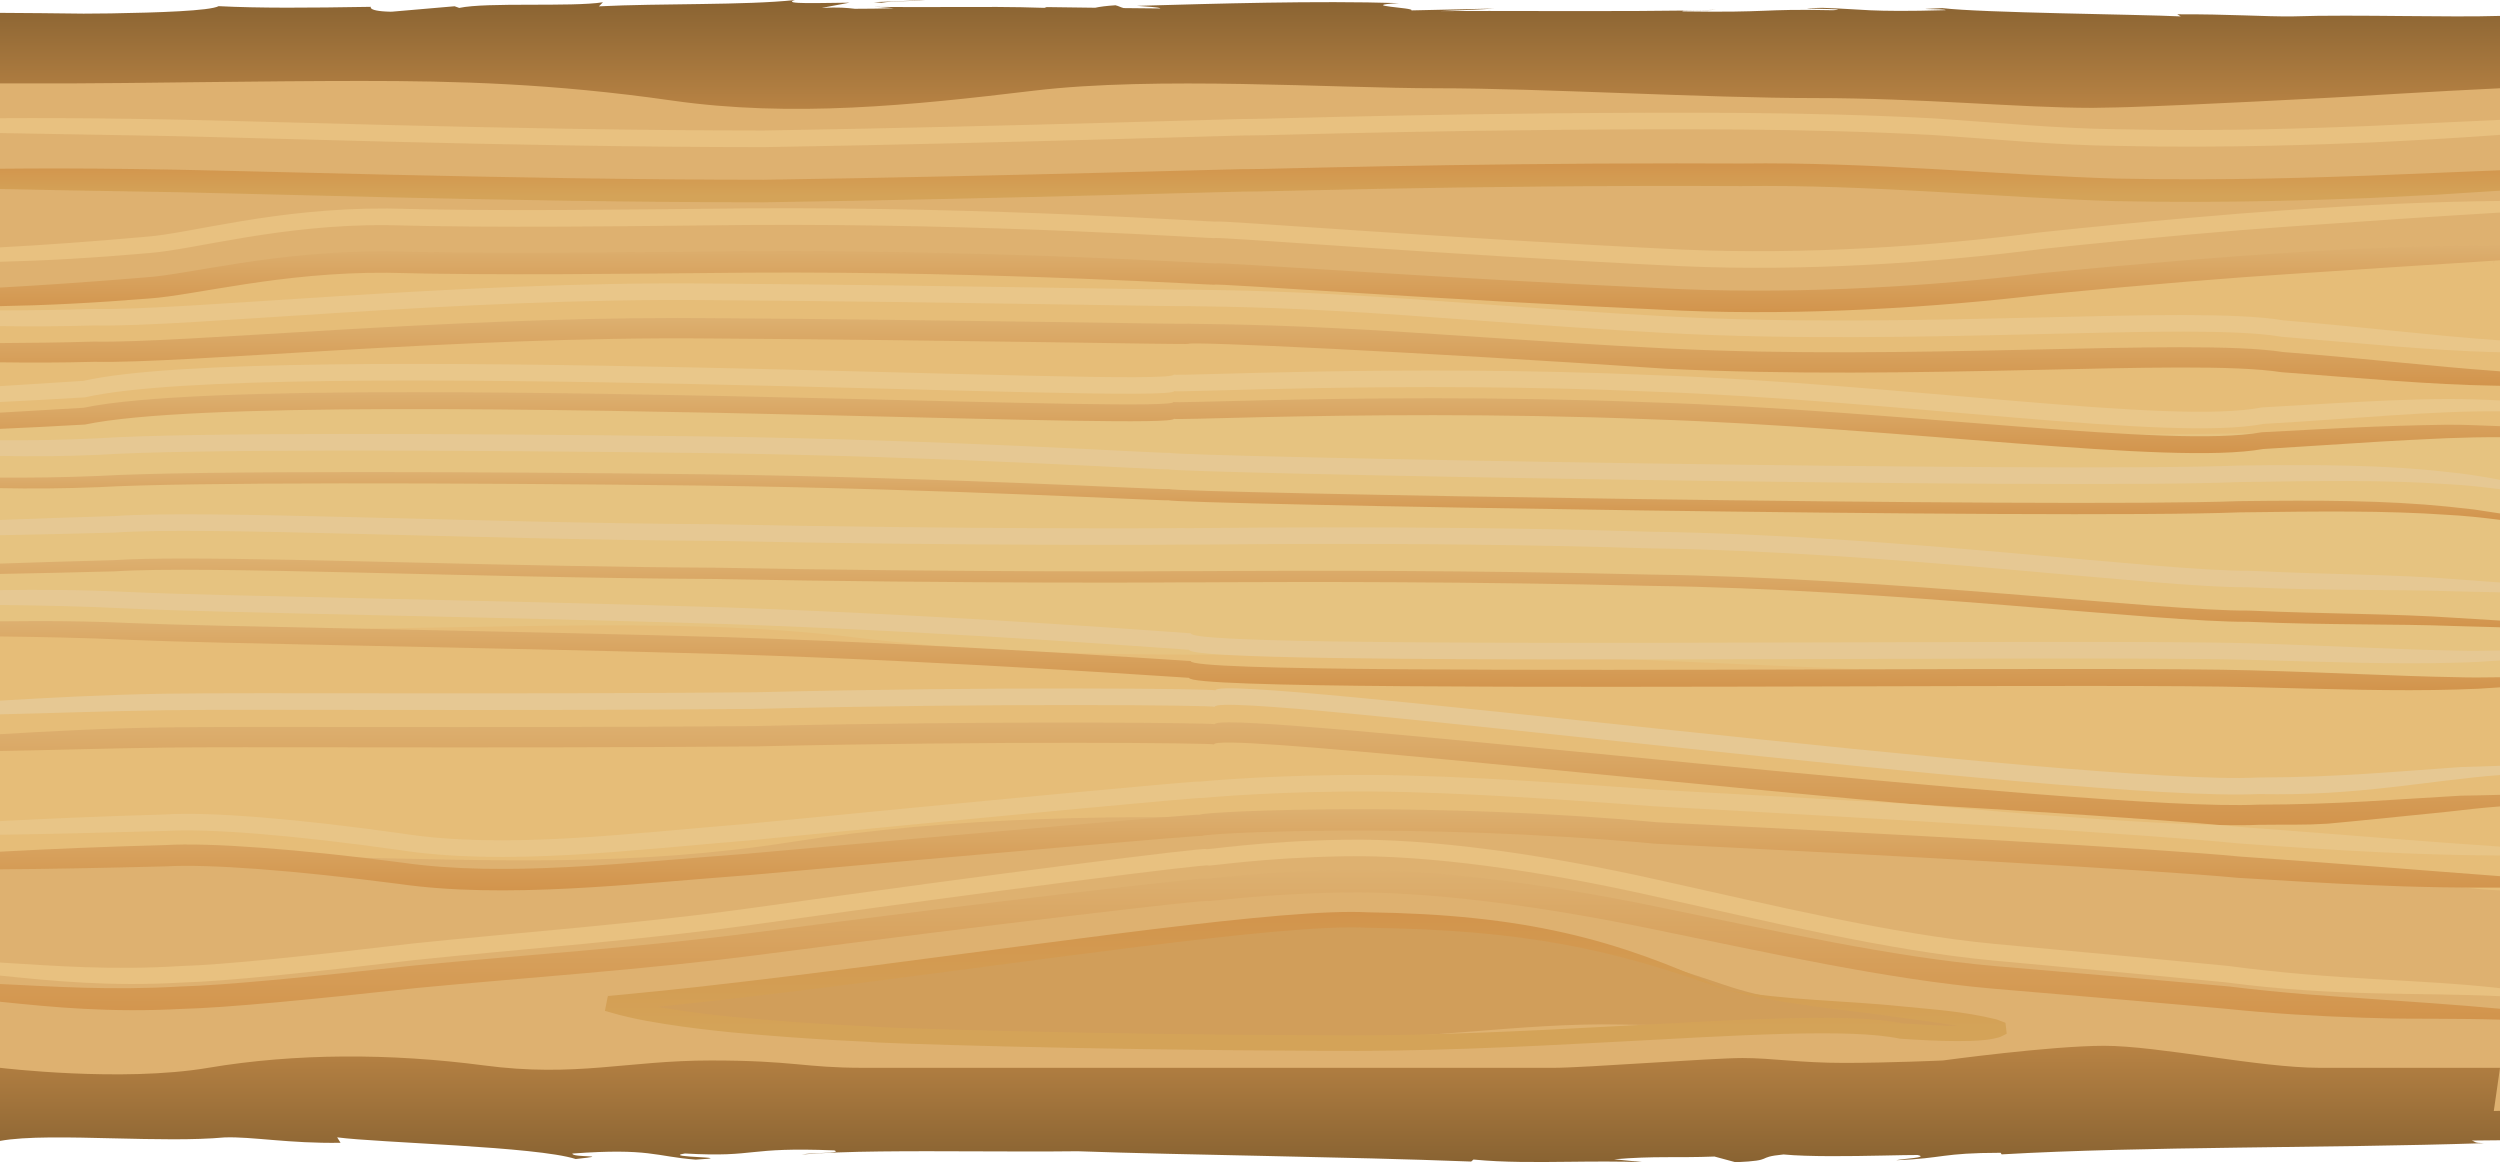 <?xml version="1.0" encoding="UTF-8"?>
<!DOCTYPE svg PUBLIC "-//W3C//DTD SVG 1.1//EN" "http://www.w3.org/Graphics/SVG/1.1/DTD/svg11.dtd">
<svg version="1.1" xmlns="http://www.w3.org/2000/svg" xmlns:xlink="http://www.w3.org/1999/xlink" x="0" y="0" width="95.844" height="44.558" viewBox="0, 0, 95.844, 44.558">
  <defs>
    <linearGradient id="Gradient_1" gradientUnits="userSpaceOnUse" x1="47.922" y1="0" x2="47.922" y2="4.174">
      <stop offset="0" stop-color="#896332"/>
      <stop offset="1" stop-color="#B88344"/>
    </linearGradient>
    <clipPath id="Clip_1">
      <path d="M30.477,0.001 C28.599,0.206 25.304,0.124 22.961,0.243 L22.961,0.243 L23.116,0.087 C21.904,0.276 18.658,0.077 17.606,0.304 L17.606,0.304 L17.428,0.24 L15.035,0.447 L14.974,0.449 C13.934,0.426 14.291,0.198 14.205,0.262 L14.205,0.262 C11.806,0.303 9.926,0.316 8.383,0.236 L8.383,0.236 C8.045,0.418 6.074,0.483 4.244,0.514 L4.244,0.514 C3.896,0.517 3.549,0.519 3.205,0.523 L3.205,0.523 C2.145,0.509 1.075,0.499 -0,0.493 L-0,0.493 L-0,1.289 L-0,1.598 L-0,3.197 L2.828,3.197 C4.662,3.197 10.164,3.103 13.834,3.103 L13.834,3.103 C17.502,3.103 21.17,3.197 25.758,3.854 L25.758,3.854 C30.344,4.511 34.928,4.043 39.629,3.477 L39.629,3.477 C44.33,2.915 51.094,3.384 55.108,3.384 L55.108,3.384 C59.119,3.384 65.426,3.76 69.553,3.76 L69.553,3.76 C73.68,3.76 77.463,4.136 80.215,4.136 L80.215,4.136 C82.967,4.136 95.845,3.384 95.845,3.384 L95.845,3.384 L95.845,0.61 C94.863,0.641 93.522,0.627 92.144,0.615 L92.144,0.615 C90.64,0.601 89.093,0.587 87.92,0.628 L87.92,0.628 C87.383,0.636 86.758,0.613 86.01,0.589 L86.01,0.589 C85.29,0.566 84.456,0.544 83.473,0.548 L83.473,0.548 L83.604,0.629 C81.986,0.548 75.967,0.496 74.46,0.31 L74.46,0.31 C72.94,0.372 74.618,0.327 74.585,0.39 L74.585,0.39 C71.619,0.474 71.412,0.347 69.858,0.3 L69.858,0.3 C68.032,0.34 71.255,0.33 70.272,0.392 L70.272,0.392 C68.845,0.361 68.282,0.387 67.614,0.413 L67.614,0.413 C66.974,0.438 66.236,0.463 64.545,0.437 L64.545,0.437 C64.202,0.392 65.436,0.406 65.794,0.375 L65.794,0.375 C64.174,0.431 61.623,0.426 59.031,0.423 L59.031,0.423 C57.736,0.421 56.43,0.418 55.225,0.424 L55.225,0.424 C56.081,0.39 56.84,0.362 57.286,0.327 L57.286,0.327 L54.104,0.399 C54.297,0.294 51.952,0.22 53.631,0.119 L53.631,0.119 C50.461,0.022 46.629,0.139 43.59,0.224 L43.59,0.224 C43.965,0.255 44.436,0.274 44.488,0.324 L44.488,0.324 C44.015,0.319 43.543,0.314 43.079,0.31 L43.079,0.31 C42.949,0.277 42.9,0.235 42.764,0.202 L42.764,0.202 C42.401,0.226 42.164,0.258 41.989,0.297 L41.989,0.297 C41.353,0.29 40.73,0.281 40.129,0.272 L40.129,0.272 L40.039,0.301 C38.861,0.258 37.624,0.264 36.33,0.269 L36.33,0.269 C35.521,0.272 34.69,0.275 33.835,0.266 L33.835,0.266 C33.773,0.265 33.705,0.264 33.633,0.263 L33.633,0.263 L33.646,0.264 C33.598,0.263 33.548,0.263 33.5,0.263 L33.5,0.263 L33.744,0.272 C33.942,0.288 34.141,0.3 34.269,0.317 L34.269,0.317 C33.709,0.331 33.234,0.336 32.773,0.337 L32.773,0.337 C32.467,0.301 32.156,0.269 31.502,0.303 L31.502,0.303 L32.572,0.102 C31.498,0.11 29.922,0.171 30.477,0.001 z"/>
    </clipPath>
    <clipPath id="Clip_2">
      <path d="M-0,-0 L95.844,-0 L95.844,44.558 L-0,44.558 z"/>
    </clipPath>
    <linearGradient id="Gradient_2" gradientUnits="userSpaceOnUse" x1="47.922" y1="40.093" x2="47.922" y2="44.558">
      <stop offset="0" stop-color="#B88344"/>
      <stop offset="1" stop-color="#896332"/>
    </linearGradient>
    <clipPath id="Clip_3">
      <path d="M74.483,40.656 C74.483,40.656 72.419,40.749 70.7,40.749 L70.7,40.749 C68.979,40.749 67.948,40.562 66.802,40.562 L66.802,40.562 C65.655,40.562 60.725,40.937 59.578,40.937 L59.578,40.937 L52.928,40.937 L33.094,40.937 C30.801,40.937 30.457,40.656 27.248,40.656 L27.248,40.656 C24.037,40.656 22.088,41.313 18.536,40.843 L18.536,40.843 C14.98,40.375 11.31,40.375 7.987,40.937 L7.987,40.937 C4.662,41.502 -0,40.937 -0,40.937 L-0,40.937 L-0,42.452 L-0,42.534 L-0,43.74 C0.977,43.559 2.66,43.6 4.399,43.642 L4.399,43.642 C5.898,43.678 7.439,43.713 8.609,43.606 L8.609,43.606 C9.142,43.587 9.761,43.648 10.502,43.708 L10.502,43.708 C11.226,43.768 12.066,43.827 13.056,43.812 L13.056,43.812 L12.926,43.603 C14.543,43.816 20.562,43.95 22.071,44.434 L22.071,44.434 C23.59,44.272 21.911,44.39 21.944,44.224 L21.944,44.224 C24.91,44.007 25.117,44.336 26.671,44.458 L26.671,44.458 C28.498,44.355 25.276,44.379 26.258,44.222 L26.258,44.222 C27.68,44.303 28.243,44.235 28.908,44.167 L28.908,44.167 C29.551,44.101 30.288,44.035 31.986,44.103 L31.986,44.103 C32.328,44.221 31.094,44.185 30.736,44.262 L30.736,44.262 C32.351,44.121 34.893,44.13 37.479,44.14 L37.479,44.14 C38.785,44.146 40.102,44.15 41.316,44.136 L41.316,44.136 C45.455,44.284 51.565,44.343 56.401,44.531 L56.401,44.531 L56.49,44.454 C57.661,44.569 58.891,44.554 60.177,44.54 L60.177,44.54 C61.098,44.53 62.049,44.52 63.03,44.556 L63.03,44.556 L61.881,44.445 C63.417,44.312 64.278,44.396 65.729,44.339 L65.729,44.339 L66.54,44.558 C68.112,44.486 67.234,44.373 68.376,44.259 L68.376,44.259 C69.322,44.351 70.957,44.327 72.158,44.302 L72.158,44.302 C72.778,44.29 73.282,44.277 73.514,44.28 L73.514,44.28 C73.984,44.382 72.926,44.419 72.696,44.481 L72.696,44.481 C74.54,44.408 74.408,44.199 76.7,44.195 L76.7,44.195 L76.737,44.256 C82.208,43.942 89.143,44.025 95.227,43.827 L95.227,43.827 C94.815,43.816 94.919,43.77 94.76,43.726 L94.76,43.726 C95.117,43.722 95.481,43.718 95.845,43.715 L95.845,43.715 L95.845,42.587 C95.768,42.59 95.686,42.591 95.606,42.593 L95.606,42.593 L95.845,40.937 L88.928,40.937 C86.635,40.937 82.737,40.093 80.674,40.093 L80.674,40.093 C78.61,40.093 74.483,40.656 74.483,40.656 z"/>
    </clipPath>
    <linearGradient id="Gradient_3" gradientUnits="userSpaceOnUse" x1="50.064" y1="34.96" x2="50.064" y2="40.289">
      <stop offset="0" stop-color="#D2944C"/>
      <stop offset="0.831" stop-color="#D4A358"/>
      <stop offset="1" stop-color="#D4A358"/>
    </linearGradient>
    <clipPath id="Clip_4">
      <path d="M-0,-0 L95.844,-0 L95.844,44.558 L-0,44.558 z"/>
    </clipPath>
    <linearGradient id="Gradient_4" gradientUnits="userSpaceOnUse" x1="47.922" y1="6.262" x2="47.922" y2="7.757">
      <stop offset="0" stop-color="#D2944C"/>
      <stop offset="0.831" stop-color="#D4A358"/>
      <stop offset="1" stop-color="#D4A358"/>
    </linearGradient>
    <clipPath id="Clip_5">
      <path d="M53.149,6.373 C49.997,6.432 47.996,6.492 47.996,6.482 L47.996,6.482 C47.998,6.456 39.063,6.744 29.268,6.892 L29.268,6.892 C19.474,6.889 8.763,6.512 5.197,6.481 L5.197,6.481 C3.252,6.454 1.561,6.453 -0,6.469 L-0,6.469 L-0,7.246 C1.559,7.281 3.245,7.31 5.172,7.341 L5.172,7.341 C8.734,7.38 19.43,7.756 29.275,7.757 L29.275,7.757 C39.115,7.607 48.021,7.317 48.026,7.342 L48.026,7.342 C48.024,7.351 49.999,7.294 53.111,7.236 L53.111,7.236 C56.614,7.171 61.559,7.106 66.749,7.136 L66.749,7.136 C71.666,7.068 76.698,7.583 81.11,7.712 L81.11,7.712 C85.485,7.8 89.061,7.656 90.846,7.593 L90.846,7.593 C92.707,7.512 94.338,7.419 95.845,7.31 L95.845,7.31 L95.845,6.528 C94.323,6.588 92.677,6.654 90.797,6.734 L90.797,6.734 C89.023,6.792 85.463,6.934 81.137,6.846 L81.137,6.846 C76.854,6.721 71.676,6.201 66.76,6.269 L66.76,6.269 C65.92,6.265 65.086,6.263 64.265,6.263 L64.265,6.263 C60.019,6.263 56.085,6.318 53.149,6.373 z"/>
    </clipPath>
    <linearGradient id="Gradient_5" gradientUnits="userSpaceOnUse" x1="47.922" y1="33.349" x2="47.922" y2="39.09">
      <stop offset="0" stop-color="#DDB070"/>
      <stop offset="1" stop-color="#D2944C"/>
    </linearGradient>
    <clipPath id="Clip_6">
      <path d="M51.506,33.354 C48.233,33.406 46.215,33.727 46.202,33.686 L46.202,33.686 C46.192,33.617 37.973,34.573 29.016,35.74 L29.016,35.74 C24.525,36.326 19.838,36.631 15.799,37.023 L15.799,37.023 C11.799,37.462 8.545,37.778 6.912,37.82 L6.912,37.82 C4.262,37.976 2.065,37.822 -0,37.724 L-0,37.724 L-0,38.404 C2.021,38.615 4.211,38.827 6.969,38.679 L6.969,38.679 C8.639,38.64 11.949,38.318 15.932,37.882 L15.932,37.882 C19.889,37.499 24.678,37.184 29.17,36.598 L29.17,36.598 C38.165,35.425 46.309,34.472 46.32,34.541 L46.32,34.541 C46.315,34.582 48.383,34.263 51.514,34.216 L51.514,34.216 C54.669,34.161 58.924,34.701 63.313,35.611 L63.313,35.611 C67.702,36.506 72.33,37.548 76.395,37.902 L76.395,37.902 C80.419,38.239 83.68,38.524 85.331,38.673 L85.331,38.673 C89.626,39.193 92.665,38.992 95.845,39.091 L95.845,39.091 L95.845,38.673 C92.698,38.294 89.682,38.341 85.441,37.817 L85.441,37.817 C83.813,37.668 80.504,37.375 76.516,37.04 L76.516,37.04 C72.555,36.697 67.987,35.671 63.565,34.77 L63.565,34.77 C59.359,33.899 55.19,33.35 51.982,33.35 L51.982,33.35 C51.821,33.35 51.662,33.351 51.506,33.354 z"/>
    </clipPath>
    <linearGradient id="Gradient_6" gradientUnits="userSpaceOnUse" x1="47.922" y1="31.022" x2="47.922" y2="34.134">
      <stop offset="0" stop-color="#DDB070"/>
      <stop offset="1" stop-color="#D2944C"/>
    </linearGradient>
    <clipPath id="Clip_7">
      <path d="M46,31.234 C45.995,31.192 37.709,31.91 28.633,32.73 L28.633,32.73 C24.07,33.067 19.354,33.641 15.396,33.068 L15.396,33.068 C11.434,32.55 8.014,32.295 6.336,32.398 L6.336,32.398 C3.887,32.462 1.867,32.551 -0,32.652 L-0,32.652 L-0,33.328 C1.883,33.316 3.912,33.275 6.363,33.214 L6.363,33.214 C8.012,33.121 11.227,33.36 15.266,33.884 L15.266,33.884 C19.359,34.472 24.224,33.884 28.736,33.548 L28.736,33.548 C37.836,32.725 46.082,32.007 46.088,32.048 L46.088,32.048 C46.098,31.943 54.307,31.511 63.428,32.343 L63.428,32.343 C72.604,32.799 82.473,33.344 85.801,33.654 L85.801,33.654 C89.895,33.927 92.821,34.048 95.845,34.028 L95.845,34.028 L95.845,33.59 C92.85,33.368 89.963,33.121 85.887,32.839 L85.887,32.839 C82.614,32.525 72.584,31.972 63.508,31.522 L63.508,31.522 C59.3,31.137 55.227,31.023 52.071,31.023 L52.071,31.023 C48.408,31.023 45.979,31.176 46,31.234 z"/>
    </clipPath>
    <linearGradient id="Gradient_7" gradientUnits="userSpaceOnUse" x1="47.922" y1="9.402" x2="47.922" y2="11.967">
      <stop offset="0" stop-color="#DDB070"/>
      <stop offset="1" stop-color="#D2944C"/>
    </linearGradient>
    <clipPath id="Clip_8">
      <path d="M87.464,9.706 C85.757,9.81 82.342,10.074 78.196,10.479 L78.196,10.479 C74.048,10.971 69.223,11.271 64.528,11.088 L64.528,11.088 C55.176,10.673 46.617,10.03 46.619,10.1 L46.619,10.1 C46.619,10.111 44.611,9.986 41.467,9.863 L41.467,9.863 C38.125,9.732 33.499,9.6 28.637,9.629 L28.637,9.629 C23.924,9.672 19.021,9.74 14.865,9.634 L14.865,9.634 C10.545,9.611 7.248,10.525 5.58,10.634 L5.58,10.634 C3.479,10.808 1.674,10.931 -0,11.025 L-0,11.025 L-0,11.737 C1.701,11.708 3.551,11.619 5.727,11.443 L5.727,11.443 C7.455,11.325 10.783,10.425 14.838,10.457 L14.838,10.457 C19.015,10.564 23.949,10.496 28.644,10.453 L28.644,10.453 C33.495,10.422 38.118,10.552 41.452,10.683 L41.452,10.683 C44.568,10.804 46.559,10.926 46.559,10.916 L46.559,10.916 C46.572,10.848 55.055,11.489 64.49,11.91 L64.49,11.91 C69.202,12.101 74.215,11.786 78.317,11.298 L78.317,11.298 C82.45,10.892 85.846,10.628 87.546,10.521 L87.546,10.521 C90.851,10.303 93.401,10.133 95.845,9.979 L95.845,9.979 L95.845,9.402 C93.376,9.404 90.796,9.493 87.464,9.706 z"/>
    </clipPath>
    <linearGradient id="Gradient_8" gradientUnits="userSpaceOnUse" x1="47.922" y1="12.19" x2="47.922" y2="14.791">
      <stop offset="0" stop-color="#DDB070"/>
      <stop offset="1" stop-color="#D2944C"/>
    </linearGradient>
    <clipPath id="Clip_9">
      <path d="M12.942,12.645 C8.743,12.888 5.314,13.13 3.597,13.096 L3.597,13.096 C2.305,13.134 1.117,13.146 -0,13.153 L-0,13.153 L-0,13.89 C1.115,13.906 2.31,13.906 3.623,13.871 L3.623,13.871 C5.375,13.908 8.824,13.665 13.027,13.423 L13.027,13.423 C17.301,13.177 22.352,12.93 27.192,12.976 L27.192,12.976 C36.795,13.039 45.561,13.218 45.559,13.183 L45.559,13.183 C45.566,13.079 54.238,13.482 63.868,14.136 L63.868,14.136 C68.608,14.371 73.542,14.279 77.744,14.188 L77.744,14.188 C82.121,14.091 85.705,13.995 87.454,14.268 L87.454,14.268 C90.649,14.51 93.176,14.745 95.588,14.785 L95.588,14.785 C95.674,14.789 95.76,14.79 95.845,14.79 L95.845,14.79 L95.845,14.236 L95.628,14.218 C93.254,14.048 90.764,13.747 87.538,13.497 L87.538,13.497 C85.724,13.216 82.069,13.313 77.65,13.408 L77.65,13.408 C73.455,13.5 68.572,13.591 63.923,13.359 L63.923,13.359 C59.137,13.122 54.561,12.738 51.164,12.579 L51.164,12.579 C47.769,12.406 45.563,12.425 45.564,12.408 L45.564,12.408 C45.563,12.443 36.834,12.262 27.192,12.196 L27.192,12.196 C26.793,12.192 26.394,12.19 25.994,12.19 L25.994,12.19 C21.485,12.19 16.876,12.418 12.942,12.645 z"/>
    </clipPath>
    <linearGradient id="Gradient_9" gradientUnits="userSpaceOnUse" x1="47.922" y1="27.692" x2="47.922" y2="31.637">
      <stop offset="0" stop-color="#DDB070"/>
      <stop offset="1" stop-color="#D2944C"/>
    </linearGradient>
    <clipPath id="Clip_10">
      <path d="M46.572,27.765 C46.574,27.711 38.156,27.624 28.949,27.835 L28.949,27.835 C23.876,27.878 18.542,27.875 14.214,27.871 L14.214,27.871 C10.691,27.867 7.836,27.865 6.332,27.886 L6.332,27.886 C3.881,27.924 1.863,28.037 -0,28.147 L-0,28.147 L-0,28.79 C1.885,28.762 3.914,28.693 6.344,28.66 L6.344,28.66 C7.785,28.642 10.474,28.647 13.807,28.65 L13.807,28.65 C18.201,28.655 23.714,28.66 28.967,28.615 L28.967,28.615 C38.191,28.402 46.541,28.486 46.541,28.54 L46.541,28.54 C46.57,28.099 61.509,29.776 73.401,30.836 L73.401,30.836 C78.395,31.131 82.784,31.422 85.141,31.633 L85.141,31.633 C85.702,31.642 86.19,31.64 86.585,31.622 L86.585,31.622 C90.368,31.709 93.136,31.123 95.845,30.916 L95.845,30.916 L95.845,30.472 C95.334,30.484 94.829,30.499 94.329,30.505 L94.329,30.505 C92.004,30.632 89.659,30.845 86.566,30.848 L86.566,30.848 C83.393,30.995 74.047,30.137 65.187,29.28 L65.187,29.28 C56.998,28.486 49.225,27.693 47.125,27.693 L47.125,27.693 C46.771,27.693 46.578,27.716 46.572,27.765 z"/>
    </clipPath>
    <linearGradient id="Gradient_10" gradientUnits="userSpaceOnUse" x1="47.922" y1="23.808" x2="47.922" y2="26.459">
      <stop offset="0" stop-color="#DDB070"/>
      <stop offset="1" stop-color="#D2944C"/>
    </linearGradient>
    <clipPath id="Clip_11">
      <path d="M-0,23.819 L-0,24.4 C1.504,24.42 3.129,24.444 4.982,24.531 L4.982,24.531 C8.357,24.68 18.544,24.812 27.842,25.078 L27.842,25.078 C37.147,25.378 45.586,25.998 45.586,25.986 L45.586,25.986 C45.597,26.375 59.123,26.345 70.791,26.314 L70.791,26.314 C77.6,26.296 83.776,26.278 86.264,26.343 L86.264,26.343 C89.374,26.421 91.832,26.503 94.166,26.435 L94.166,26.435 C94.729,26.428 95.288,26.39 95.845,26.351 L95.845,26.351 L95.845,25.964 C95.274,25.971 94.712,25.98 94.159,25.961 L94.159,25.961 C91.85,25.922 89.419,25.781 86.284,25.698 L86.284,25.698 C83.742,25.627 77.39,25.645 70.443,25.664 L70.443,25.664 C58.855,25.694 45.614,25.725 45.651,25.343 L45.651,25.343 C45.651,25.355 37.199,24.732 27.875,24.428 L27.875,24.428 C18.541,24.161 8.393,24.03 5.008,23.886 L5.008,23.886 C3.727,23.828 2.561,23.809 1.471,23.809 L1.471,23.809 C0.966,23.809 0.476,23.813 -0,23.819 z"/>
    </clipPath>
    <linearGradient id="Gradient_11" gradientUnits="userSpaceOnUse" x1="47.922" y1="15.034" x2="47.922" y2="17.373">
      <stop offset="0" stop-color="#DDB070"/>
      <stop offset="1" stop-color="#D2944C"/>
    </linearGradient>
    <clipPath id="Clip_12">
      <path d="M3.201,15.633 C2.053,15.699 0.995,15.763 -0,15.82 L-0,15.82 L-0,16.441 C1.013,16.398 2.09,16.343 3.258,16.276 L3.258,16.276 C7.308,15.424 20.982,15.671 31.589,15.916 L31.589,15.916 C39.047,16.09 44.989,16.263 45.006,16.054 L45.006,16.054 C45.006,16.086 46.318,16.038 48.48,15.99 L48.48,15.99 C51.894,15.915 57.426,15.84 63.266,16.074 L63.266,16.074 C72.791,16.377 83.213,17.848 86.756,17.216 L86.756,17.216 C90.409,17.029 93.174,16.745 95.845,16.762 L95.845,16.762 L95.845,16.338 C93.143,16.183 90.315,16.388 86.703,16.572 L86.703,16.572 C83.253,17.195 72.931,15.733 63.309,15.425 L63.309,15.425 C57.436,15.192 51.899,15.268 48.482,15.344 L48.482,15.344 C46.306,15.393 44.988,15.44 44.99,15.409 L44.99,15.409 C45.01,15.618 39.092,15.443 31.641,15.269 L31.641,15.269 C26.616,15.152 20.891,15.035 15.824,15.034 L15.824,15.034 C10.178,15.034 5.348,15.18 3.201,15.633 z"/>
    </clipPath>
    <linearGradient id="Gradient_12" gradientUnits="userSpaceOnUse" x1="47.922" y1="21.412" x2="47.922" y2="24.048">
      <stop offset="0" stop-color="#DDB070"/>
      <stop offset="1" stop-color="#D2944C"/>
    </linearGradient>
    <clipPath id="Clip_13">
      <path d="M4.385,21.474 C2.768,21.515 1.33,21.562 -0,21.607 L-0,21.607 L-0,22.003 C1.338,21.98 2.779,21.945 4.4,21.905 L4.4,21.905 C7.793,21.679 18.015,22.15 27.406,22.197 L27.406,22.197 C36.783,22.377 45.33,22.333 45.326,22.325 L45.326,22.325 C45.326,22.33 45.958,22.325 47.066,22.32 L47.066,22.32 C50.029,22.306 56.404,22.293 63.229,22.46 L63.229,22.46 C72.602,22.579 82.744,23.862 86.18,23.838 L86.18,23.838 C89.332,23.972 91.799,23.911 94.124,24.001 L94.124,24.001 C94.7,24.017 95.272,24.036 95.845,24.048 L95.845,24.048 L95.845,23.791 C95.279,23.757 94.715,23.72 94.145,23.687 L94.145,23.687 C91.805,23.523 89.335,23.544 86.207,23.408 L86.207,23.408 C82.807,23.431 72.657,22.147 63.245,22.027 L63.245,22.027 C56.434,21.861 50.068,21.875 47.089,21.89 L47.089,21.89 C45.964,21.895 45.321,21.9 45.322,21.895 L45.322,21.895 C45.319,21.901 36.803,21.945 27.414,21.764 L27.414,21.764 C19.855,21.725 11.735,21.412 7.081,21.412 L7.081,21.412 C5.964,21.412 5.047,21.43 4.385,21.474 z"/>
    </clipPath>
    <linearGradient id="Gradient_13" gradientUnits="userSpaceOnUse" x1="47.922" y1="18.096" x2="47.922" y2="19.929">
      <stop offset="0" stop-color="#DDB070"/>
      <stop offset="1" stop-color="#D2944C"/>
    </linearGradient>
    <clipPath id="Clip_14">
      <path d="M3.791,18.246 C2.414,18.304 1.166,18.316 -0,18.309 L-0,18.309 L-0,18.714 C1.166,18.737 2.422,18.732 3.811,18.675 L3.811,18.675 C7.219,18.48 17.467,18.506 26.87,18.615 L26.87,18.615 C36.266,18.736 44.797,19.224 44.803,19.178 L44.803,19.178 C44.798,19.321 79.01,19.913 85.842,19.643 L85.842,19.643 C88.995,19.601 91.454,19.574 93.775,19.734 L93.775,19.734 C94.471,19.768 95.157,19.844 95.845,19.93 L95.845,19.93 L95.845,19.684 C95.176,19.574 94.506,19.476 93.815,19.419 L93.815,19.419 C91.475,19.185 88.985,19.173 85.835,19.212 L85.835,19.212 C79.007,19.476 44.818,18.89 44.826,18.749 L44.826,18.749 C44.83,18.795 36.291,18.304 26.878,18.181 L26.878,18.181 C22.496,18.129 17.925,18.097 13.947,18.097 L13.947,18.097 C9.389,18.097 5.612,18.139 3.791,18.246 z"/>
    </clipPath>
    <clipPath id="Clip_15">
      <path d="M-0,-0 L95.844,-0 L95.844,44.558 L-0,44.558 z"/>
    </clipPath>
  </defs>
  <g id="Layer_1">
    <path d="M-0,42.596 L95.845,42.596 L95.845,1.289 L-0,1.289 z" fill="#DEB170"/>
    <path d="M33.789,0.107 C34.271,0.026 34.967,0.06 35.469,0.005 L33.502,0.083 z" fill="#896332"/>
    <g clip-path="url(#Clip_1)">
      <path d="M30.477,0.001 C29.922,0.171 31.498,0.11 32.572,0.102 L31.502,0.303 C32.156,0.269 32.467,0.301 32.773,0.337 C33.234,0.336 33.709,0.331 34.269,0.317 C34.141,0.3 33.942,0.288 33.744,0.272 L33.5,0.263 C33.548,0.263 33.598,0.263 33.646,0.264 L33.633,0.263 C33.705,0.264 33.773,0.265 33.835,0.266 C34.69,0.275 35.521,0.272 36.33,0.269 C37.624,0.264 38.861,0.258 40.039,0.301 L40.129,0.272 C40.73,0.281 41.353,0.29 41.989,0.297 C42.164,0.258 42.401,0.226 42.764,0.202 C42.9,0.235 42.949,0.277 43.079,0.31 C43.543,0.314 44.015,0.319 44.488,0.324 C44.436,0.274 43.965,0.255 43.59,0.224 C46.629,0.139 50.461,0.022 53.631,0.119 C51.952,0.22 54.297,0.294 54.104,0.399 L57.286,0.327 C56.84,0.362 56.081,0.39 55.225,0.424 C56.43,0.418 57.736,0.421 59.031,0.423 C61.623,0.426 64.174,0.431 65.794,0.375 C65.436,0.406 64.202,0.392 64.545,0.437 C66.236,0.463 66.974,0.438 67.614,0.413 C68.282,0.387 68.845,0.361 70.272,0.392 C71.255,0.33 68.032,0.34 69.858,0.3 C71.412,0.347 71.619,0.474 74.585,0.39 C74.618,0.327 72.94,0.372 74.46,0.31 C75.967,0.496 81.986,0.548 83.604,0.629 L83.473,0.548 C84.456,0.544 85.29,0.566 86.01,0.589 C86.758,0.613 87.383,0.636 87.92,0.628 C89.093,0.587 90.64,0.601 92.144,0.615 C94.71,0.632 93.477,0.635 95.844,0.61 L95.844,3.384 C90.636,3.627 85.43,4.066 80.215,4.135 C77.463,4.136 73.68,3.76 69.553,3.76 C65.426,3.76 59.119,3.384 55.108,3.384 C51.094,3.384 44.33,2.915 39.629,3.477 C34.928,4.043 30.344,4.511 25.758,3.854 C21.17,3.197 17.502,3.103 13.834,3.103 C10.164,3.103 4.662,3.197 2.828,3.197 L-0,3.197 L-0,0.493 C1.075,0.499 2.145,0.509 3.205,0.523 C3.549,0.519 3.896,0.517 4.244,0.514 C6.074,0.483 8.045,0.418 8.383,0.236 C9.926,0.316 11.806,0.303 14.205,0.262 C14.291,0.198 13.934,0.426 14.974,0.449 L15.035,0.447 L17.428,0.24 L17.606,0.304 C18.658,0.077 21.904,0.276 23.116,0.087 L22.961,0.243 C25.304,0.124 28.599,0.206 30.477,0.001 z" fill="url(#Gradient_1)"/>
    </g>
    <g clip-path="url(#Clip_2)">
      <path d="M76.049,39.529 C74.754,38.665 72.244,38.846 70.617,38.653 C69.061,38.467 67.596,38.264 66.111,37.76 C62.682,36.597 59.438,35.645 55.662,35.335 C50.752,34.932 45.871,35.944 41.043,36.446 C36.632,36.905 32.271,37.62 27.898,38.075 C26.922,38.176 25.402,38.133 24.634,38.575 C25.894,39.411 29.549,39.18 31.207,39.275 C33.199,39.39 35.205,39.51 37.207,39.591 C41.574,39.769 45.961,39.608 50.367,39.781 C54.35,39.936 58.215,39.196 62.141,39.278 C66.125,39.362 70.102,39.216 74.045,39.48 C74.789,39.53 75.563,39.786 75.973,39.278 z" fill="#D19E5A"/>
      <path d="M12.922,32.863 C18.986,32.987 24.287,33.229 30.352,32.278 C42.918,30.311 56.053,31.973 68.665,32.206 C74.106,32.307 79.454,32.825 84.803,33.149 C87.456,33.311 90.022,33.417 92.622,33.781 C93.659,33.926 94.762,34.092 95.844,34.137 L95.844,9.729 C95.725,9.813 95.631,9.946 95.579,10.143 L95.692,9.675 C95.739,9.677 95.79,9.688 95.844,9.702 L95.844,9.676 C90.331,9.512 84.368,10.557 78.952,11.174 C73.878,11.751 67.932,11.95 62.756,11.531 C59.647,11.278 56.532,10.767 53.397,10.522 C49.489,10.216 45.604,10.469 41.66,10.141 C36.172,9.684 30.684,9.965 25.213,9.857 C20.262,9.76 14.961,9.797 10.164,10.613 C7.348,11.092 4.545,11.12 1.678,11.359 C1.242,11.395 0.627,11.389 -0,11.401 L-0,32.936 C3.6,32.308 11.242,32.829 12.922,32.863" fill="#E6BD78"/>
      <path d="M33.789,42.001 C34.271,41.907 34.967,41.946 35.469,41.882 L33.502,41.973 z" fill="#896332"/>
    </g>
    <g clip-path="url(#Clip_3)">
      <path d="M80.674,40.093 C82.737,40.093 86.635,40.937 88.928,40.937 L95.844,40.937 L95.844,40.942 L95.606,42.593 C95.766,42.589 95.686,42.591 95.844,42.587 L95.844,43.715 C95.12,43.721 95.481,43.718 94.76,43.726 C94.919,43.77 94.815,43.816 95.227,43.827 C89.143,44.025 82.208,43.942 76.737,44.256 L76.7,44.195 C74.408,44.199 74.54,44.408 72.696,44.481 C72.926,44.419 73.984,44.382 73.514,44.28 C73.282,44.277 72.778,44.29 72.158,44.302 C70.957,44.327 69.322,44.351 68.376,44.259 C67.234,44.373 68.112,44.486 66.54,44.558 L65.729,44.339 C64.278,44.396 63.417,44.312 61.881,44.445 L63.03,44.556 C62.049,44.52 61.098,44.53 60.177,44.54 C58.891,44.554 57.661,44.569 56.49,44.454 L56.401,44.531 C51.565,44.343 45.455,44.284 41.316,44.136 C40.102,44.15 38.785,44.146 37.479,44.14 C34.893,44.13 32.351,44.121 30.736,44.262 C31.094,44.185 32.328,44.221 31.986,44.103 C30.288,44.035 29.551,44.101 28.908,44.167 C28.243,44.235 27.68,44.303 26.258,44.222 C25.276,44.379 28.498,44.355 26.671,44.458 C25.117,44.336 24.91,44.007 21.944,44.224 C21.911,44.39 23.59,44.272 22.071,44.434 C20.562,43.95 14.543,43.816 12.926,43.603 L13.056,43.812 C12.066,43.827 11.226,43.768 10.502,43.708 C9.761,43.648 9.142,43.587 8.609,43.606 C7.439,43.713 5.898,43.678 4.399,43.642 C2.66,43.6 0.977,43.559 -0,43.74 L-0,40.937 C-0,40.937 4.662,41.502 7.987,40.937 C11.31,40.375 14.98,40.375 18.536,40.843 C22.088,41.313 24.037,40.656 27.248,40.656 C30.457,40.656 30.801,40.937 33.094,40.937 L59.578,40.937 C60.725,40.937 65.655,40.562 66.802,40.562 C67.948,40.562 68.979,40.749 70.7,40.749 C72.419,40.749 74.483,40.656 74.483,40.656 C74.483,40.656 78.61,40.093 80.674,40.093 z" fill="url(#Gradient_2)"/>
    </g>
    <path d="M30.353,37.411 C28.119,37.686 25.934,37.938 23.91,38.128 L23.91,38.128 L23.533,38.163 L23.346,38.181 L23.323,38.183 L23.311,38.184 C23.292,38.274 23.3,38.229 23.307,38.184 L23.307,38.184 C23.32,38.102 23.333,38.02 23.191,38.753 L23.191,38.753 L23.238,38.767 L23.33,38.794 C23.35,38.8 23.371,38.805 23.391,38.811 L23.391,38.811 C23.387,38.837 23.388,38.829 23.393,38.811 L23.393,38.811 C23.617,38.878 23.842,38.939 24.062,38.987 L24.062,38.987 C24.547,39.101 25.022,39.183 25.483,39.257 L25.483,39.257 C26.404,39.403 27.274,39.5 28.07,39.581 L28.07,39.581 C31.266,39.876 33.332,39.935 33.33,39.943 L33.33,39.943 C33.326,39.986 41.595,40.257 50.655,40.285 L50.655,40.285 C54.392,40.324 58.25,40.138 61.721,39.953 L61.721,39.953 C66.73,39.685 70.937,39.418 72.836,39.821 L72.836,39.821 C73.6,39.873 74.325,39.91 75.029,39.913 L75.029,39.913 C75.385,39.91 75.727,39.91 76.09,39.87 L76.09,39.87 C76.264,39.855 76.458,39.821 76.667,39.761 L76.667,39.761 L76.85,39.673 L76.893,39.649 L76.915,39.638 L76.924,39.631 L76.928,39.629 C76.921,39.563 76.926,39.595 76.93,39.628 L76.93,39.628 C76.939,39.686 76.948,39.745 76.885,39.212 L76.885,39.212 L76.817,39.185 L76.541,39.081 C75.235,38.763 74.108,38.703 72.973,38.587 L72.973,38.587 C70.748,38.352 68.598,38.373 66.154,37.941 L66.154,37.941 C61.969,36.003 58.461,35.058 52.407,34.975 L52.407,34.975 C52.224,34.965 52.023,34.961 51.805,34.961 L51.805,34.961 C47.954,34.961 38.806,36.376 30.353,37.411 z M50.67,39.689 C41.59,39.663 33.381,39.395 33.383,39.351 L33.383,39.351 C33.385,39.344 31.324,39.285 28.175,38.992 L28.175,38.992 C27.392,38.912 26.541,38.816 25.65,38.676 L25.65,38.676 C25.504,38.653 25.356,38.626 25.207,38.6 L25.207,38.6 C26.9,38.428 28.676,38.222 30.485,38 L30.485,38 C39.43,36.902 49.161,35.391 52.407,35.568 L52.407,35.568 C58.405,35.648 61.807,36.361 66.343,38.027 L66.343,38.027 C66.286,38.001 66.227,37.974 66.171,37.947 L66.171,37.947 C68.555,38.561 70.704,38.689 72.887,39.017 L72.887,39.017 C73.589,39.117 74.338,39.207 75.069,39.333 L75.069,39.333 L75.038,39.333 C74.372,39.323 73.661,39.282 72.909,39.232 L72.909,39.232 C70.932,38.821 66.667,39.09 61.653,39.358 L61.653,39.358 C58.506,39.526 55.064,39.695 51.708,39.695 L51.708,39.695 C51.361,39.695 51.015,39.693 50.67,39.689 z" fill="url(#Gradient_3)"/>
    <g clip-path="url(#Clip_4)">
      <path d="M32.83,24.444 C39.775,25.297 46.611,25.071 53.686,25.071 C62.194,25.07 70.522,25.822 79.038,25.822 C84.784,25.822 90.248,25.938 95.844,26.026 L95.844,16.454 C89.631,16.555 83.618,16.684 77.356,16.684 C70.817,16.684 64.598,15.817 58.1,15.682 C50.686,15.53 43.051,15.381 35.65,15.711 C28.379,16.034 21.142,15.145 13.754,15.3 C9.133,15.397 4.633,15.946 0,16.161 L0,23.848 C3.137,24.11 6.371,23.988 9.512,24.069 C17.055,24.264 25.393,23.532 32.83,24.444" fill="#E6C380"/>
    </g>
    <g clip-path="url(#Clip_5)">
      <path d="M64.265,6.262 C65.086,6.263 65.92,6.265 66.76,6.268 C71.676,6.201 76.854,6.721 81.137,6.845 C85.463,6.934 89.023,6.792 90.797,6.734 C94.251,6.59 92.569,6.659 95.844,6.527 L95.844,7.31 C92.602,7.518 94.268,7.422 90.846,7.592 C89.061,7.656 85.485,7.8 81.11,7.711 C76.698,7.583 71.666,7.068 66.749,7.135 C61.559,7.106 56.614,7.171 53.111,7.235 C49.999,7.294 48.024,7.351 48.026,7.342 C48.021,7.317 39.115,7.607 29.275,7.756 C19.43,7.756 8.734,7.38 5.172,7.341 C3.245,7.31 1.559,7.281 -0,7.246 L-0,6.469 C1.561,6.453 3.252,6.454 5.197,6.481 C8.763,6.512 19.474,6.889 29.268,6.891 C39.063,6.744 47.998,6.456 47.996,6.482 C47.996,6.492 49.997,6.432 53.149,6.372 C56.085,6.318 60.019,6.263 64.265,6.262 z" fill="url(#Gradient_4)"/>
    </g>
    <g clip-path="url(#Clip_6)">
      <path d="M51.982,33.35 C55.19,33.35 59.359,33.899 63.565,34.77 C67.987,35.671 72.555,36.697 76.516,37.04 C80.504,37.375 83.813,37.668 85.441,37.817 C88.898,38.229 92.379,38.349 95.844,38.673 L95.844,39.091 C92.331,39.083 88.827,39.039 85.331,38.673 C83.68,38.524 80.419,38.239 76.395,37.902 C72.33,37.548 67.702,36.506 63.313,35.611 C58.924,34.701 54.669,34.161 51.514,34.216 C48.383,34.263 46.315,34.582 46.32,34.541 C46.309,34.472 38.165,35.425 29.17,36.598 C24.678,37.184 19.889,37.499 15.932,37.882 C11.949,38.318 8.639,38.64 6.969,38.679 C4.211,38.827 2.021,38.615 -0,38.404 L-0,37.724 C2.065,37.822 4.262,37.976 6.912,37.82 C8.545,37.778 11.799,37.462 15.799,37.022 C19.838,36.631 24.525,36.326 29.016,35.74 C37.973,34.573 46.192,33.617 46.202,33.686 C46.215,33.727 48.233,33.406 51.506,33.354 C51.662,33.351 51.821,33.35 51.982,33.35 z" fill="url(#Gradient_5)"/>
    </g>
    <g clip-path="url(#Clip_7)">
      <path d="M52.071,31.023 C55.227,31.023 59.3,31.137 63.508,31.522 C72.584,31.972 82.614,32.525 85.887,32.839 C89.208,33.068 92.525,33.336 95.844,33.59 L95.844,34.028 C92.492,34.064 89.145,33.859 85.801,33.654 C82.473,33.344 72.604,32.799 63.428,32.343 C54.307,31.511 46.098,31.943 46.088,32.048 C46.082,32.007 37.836,32.725 28.736,33.548 C24.224,33.884 19.359,34.472 15.266,33.884 C11.227,33.36 8.012,33.121 6.363,33.214 C3.912,33.275 1.883,33.316 -0,33.328 L-0,32.652 C1.867,32.551 3.887,32.462 6.336,32.397 C8.014,32.295 11.434,32.55 15.396,33.068 C19.354,33.641 24.07,33.067 28.633,32.73 C37.709,31.91 45.995,31.192 46,31.234 C45.979,31.176 48.408,31.023 52.071,31.023 z" fill="url(#Gradient_6)"/>
    </g>
    <g clip-path="url(#Clip_8)">
      <path d="M95.844,9.402 L95.844,9.979 C93.078,10.153 90.312,10.338 87.546,10.521 C85.846,10.628 82.45,10.892 78.317,11.298 C74.215,11.786 69.202,12.101 64.49,11.91 C55.055,11.489 46.572,10.848 46.559,10.916 C46.559,10.926 44.568,10.804 41.452,10.683 C38.118,10.552 33.495,10.422 28.644,10.453 C23.949,10.496 19.015,10.564 14.838,10.457 C10.783,10.425 7.455,11.325 5.727,11.443 C3.551,11.619 1.701,11.708 -0,11.737 L-0,11.025 C1.674,10.931 3.479,10.808 5.58,10.634 C7.248,10.525 10.545,9.611 14.865,9.634 C19.021,9.74 23.924,9.672 28.637,9.628 C33.499,9.6 38.125,9.732 41.467,9.863 C44.611,9.986 46.619,10.111 46.619,10.1 C46.617,10.03 55.176,10.673 64.528,11.088 C69.223,11.271 74.048,10.971 78.196,10.479 C82.342,10.074 85.757,9.81 87.464,9.706 C90.253,9.511 93.049,9.429 95.844,9.402 z" fill="url(#Gradient_7)"/>
    </g>
    <g clip-path="url(#Clip_9)">
      <path d="M25.994,12.189 C26.394,12.19 26.793,12.192 27.192,12.196 C36.834,12.262 45.563,12.443 45.564,12.408 C45.563,12.425 47.769,12.406 51.164,12.579 C54.561,12.738 59.137,13.122 63.923,13.359 C68.572,13.591 73.455,13.5 77.65,13.408 C82.069,13.313 85.724,13.216 87.538,13.497 C90.764,13.747 93.254,14.048 95.628,14.218 L95.844,14.236 L95.844,14.79 C95.674,14.788 95.759,14.79 95.588,14.785 C93.176,14.745 90.649,14.51 87.454,14.268 C85.705,13.995 82.121,14.091 77.744,14.188 C73.542,14.279 68.608,14.371 63.868,14.136 C54.238,13.482 45.566,13.079 45.559,13.183 C45.561,13.218 36.795,13.039 27.192,12.976 C22.352,12.93 17.301,13.177 13.027,13.423 C8.824,13.665 5.375,13.908 3.623,13.871 C2.31,13.906 1.115,13.906 -0,13.89 L-0,13.153 C1.117,13.146 2.305,13.134 3.597,13.096 C5.314,13.13 8.743,12.888 12.942,12.645 C16.876,12.418 21.485,12.19 25.994,12.189 z" fill="url(#Gradient_8)"/>
    </g>
    <g clip-path="url(#Clip_10)">
      <path d="M47.125,27.693 C49.225,27.693 56.998,28.486 65.187,29.28 C74.047,30.137 83.393,30.995 86.566,30.848 C89.659,30.845 92.004,30.632 94.329,30.505 C95.337,30.485 94.832,30.496 95.844,30.472 L95.844,30.916 C94.466,31.056 89.636,31.55 89.247,31.577 C88.362,31.638 87.472,31.607 86.585,31.622 C86.19,31.64 85.702,31.642 85.141,31.633 C82.784,31.422 78.395,31.131 73.401,30.836 C61.509,29.776 46.57,28.099 46.541,28.54 C46.541,28.486 38.191,28.402 28.967,28.615 C23.714,28.66 18.201,28.655 13.807,28.65 C10.474,28.647 7.785,28.642 6.344,28.66 C3.914,28.693 1.885,28.762 -0,28.79 L-0,28.147 C1.863,28.037 3.881,27.924 6.332,27.886 C7.836,27.865 10.691,27.867 14.214,27.871 C18.542,27.875 23.876,27.878 28.949,27.835 C38.156,27.624 46.574,27.711 46.572,27.765 C46.578,27.716 46.771,27.693 47.125,27.693 z" fill="url(#Gradient_9)"/>
    </g>
    <g clip-path="url(#Clip_11)">
      <path d="M1.471,23.809 C2.561,23.809 3.727,23.828 5.008,23.886 C8.393,24.03 18.541,24.161 27.875,24.428 C37.199,24.732 45.651,25.355 45.651,25.343 C45.614,25.725 58.855,25.694 70.443,25.664 C77.39,25.645 83.742,25.627 86.284,25.698 C89.419,25.781 91.85,25.922 94.159,25.961 C95.278,25.976 94.716,25.974 95.844,25.964 L95.844,26.351 C94.728,26.423 95.287,26.395 94.166,26.435 C91.832,26.503 89.374,26.421 86.264,26.343 C83.776,26.278 77.6,26.296 70.791,26.314 C59.123,26.345 45.597,26.375 45.586,25.986 C45.586,25.998 37.147,25.378 27.842,25.078 C18.544,24.812 8.357,24.68 4.982,24.531 C3.129,24.444 1.504,24.42 -0,24.4 L-0,23.819 C0.476,23.813 0.966,23.809 1.471,23.809 z" fill="url(#Gradient_10)"/>
    </g>
    <g clip-path="url(#Clip_12)">
      <path d="M15.824,15.034 C20.891,15.035 26.616,15.152 31.641,15.269 C39.092,15.443 45.01,15.618 44.99,15.409 C44.988,15.44 46.306,15.393 48.482,15.344 C51.899,15.268 57.436,15.192 63.309,15.425 C72.931,15.733 83.253,17.195 86.703,16.572 C89.246,16.437 91.099,16.323 93.785,16.283 C94.471,16.273 95.158,16.319 95.844,16.338 L95.844,16.762 C92.81,16.776 89.784,17.037 86.756,17.215 C83.213,17.848 72.791,16.377 63.266,16.074 C57.426,15.84 51.894,15.915 48.48,15.99 C46.318,16.038 45.006,16.086 45.006,16.054 C44.989,16.263 39.047,16.09 31.589,15.916 C20.982,15.671 7.308,15.424 3.258,16.276 C2.09,16.343 1.013,16.398 -0,16.441 L-0,15.82 C0.995,15.763 2.053,15.699 3.201,15.633 C5.348,15.18 10.178,15.034 15.824,15.034 z" fill="url(#Gradient_11)"/>
    </g>
    <g clip-path="url(#Clip_13)">
      <path d="M7.081,21.412 C11.735,21.412 19.855,21.725 27.414,21.764 C36.803,21.945 45.319,21.901 45.322,21.895 C45.321,21.9 45.964,21.895 47.089,21.89 C50.068,21.875 56.434,21.861 63.245,22.027 C72.657,22.147 82.807,23.431 86.207,23.408 C89.335,23.544 91.805,23.523 94.145,23.687 C95.279,23.755 94.713,23.721 95.844,23.791 L95.844,24.048 C94.698,24.018 95.272,24.034 94.124,24.001 C91.799,23.911 89.332,23.972 86.18,23.838 C82.744,23.862 72.602,22.579 63.229,22.46 C56.404,22.293 50.029,22.306 47.066,22.32 C45.958,22.325 45.326,22.33 45.326,22.325 C45.33,22.333 36.783,22.377 27.406,22.197 C18.015,22.15 7.793,21.679 4.4,21.904 C2.779,21.945 1.338,21.98 -0,22.003 L-0,21.607 C1.33,21.562 2.768,21.515 4.385,21.474 C5.047,21.43 5.964,21.412 7.081,21.412 z" fill="url(#Gradient_12)"/>
    </g>
    <g clip-path="url(#Clip_14)">
      <path d="M13.947,18.097 C17.925,18.097 22.496,18.129 26.878,18.181 C36.291,18.304 44.83,18.795 44.826,18.749 C44.818,18.89 79.007,19.476 85.835,19.212 C88.985,19.173 91.475,19.185 93.815,19.419 C95.175,19.568 94.499,19.48 95.844,19.684 L95.844,19.93 C94.468,19.773 95.158,19.838 93.775,19.734 C91.454,19.574 88.995,19.601 85.842,19.643 C79.01,19.913 44.798,19.321 44.803,19.178 C44.797,19.224 36.266,18.736 26.87,18.615 C17.467,18.506 7.219,18.48 3.811,18.675 C2.422,18.732 1.166,18.737 -0,18.714 L-0,18.309 C1.166,18.316 2.414,18.304 3.791,18.246 C5.612,18.139 9.389,18.097 13.947,18.097 z" fill="url(#Gradient_13)"/>
    </g>
    <g clip-path="url(#Clip_15)">
      <path d="M29.279,5.641 C39.115,5.478 48.025,5.163 48.027,5.191 C48.027,5.212 56.953,4.906 66.758,4.966 C69.207,4.988 71.713,5.046 74.135,5.178 C76.535,5.339 78.938,5.57 81.119,5.592 C85.488,5.687 89.065,5.533 90.85,5.464 C92.709,5.376 94.34,5.28 95.844,5.171 L95.844,4.595 C94.326,4.669 92.684,4.745 90.809,4.831 C89.033,4.897 85.473,5.05 81.141,4.954 C78.967,4.931 76.654,4.708 74.19,4.542 C71.742,4.408 69.225,4.351 66.766,4.329 C56.93,4.271 48.006,4.579 48.004,4.559 C48.006,4.531 39.072,4.843 29.273,5.004 C19.472,5.001 8.763,4.593 5.195,4.558 C3.254,4.528 1.56,4.522 0,4.531 L0,5.101 C1.558,5.13 3.246,5.158 5.177,5.191 C8.74,5.231 19.437,5.64 29.279,5.641" fill="#E8C180"/>
      <path d="M6.975,37.669 C8.645,37.624 11.952,37.274 15.936,36.802 C19.903,36.386 24.688,36.044 29.176,35.407 C38.162,34.137 46.315,33.105 46.329,33.18 C46.325,33.224 48.387,32.878 51.538,32.828 C54.71,32.769 58.981,33.364 63.356,34.347 C67.733,35.314 72.337,36.439 76.395,36.822 C80.417,37.19 83.686,37.5 85.335,37.661 C89.622,38.226 92.669,38.036 95.845,38.192 L95.845,37.886 C92.694,37.524 89.667,37.601 85.423,37.032 C83.792,36.87 80.485,36.555 76.491,36.19 C72.517,35.815 67.958,34.704 63.558,33.731 C59.159,32.743 54.794,32.132 51.534,32.194 C48.268,32.247 46.245,32.596 46.233,32.552 C46.221,32.476 38.01,33.513 29.053,34.778 C24.567,35.413 19.864,35.748 15.83,36.171 C11.83,36.646 8.569,36.991 6.93,37.036 C4.266,37.204 2.063,37.027 -0,36.901 L-0,37.401 C2.03,37.611 4.225,37.829 6.975,37.669" fill="#E8C180"/>
      <path d="M15.279,32.583 C19.359,33.218 24.215,32.581 28.728,32.219 C37.822,31.327 46.066,30.548 46.072,30.594 C46.076,30.598 48.134,30.386 51.332,30.349 C54.533,30.296 58.875,30.573 63.432,30.911 C72.6,31.405 82.483,31.997 85.805,32.333 C89.897,32.632 92.821,32.782 95.844,32.798 L95.844,32.458 C92.846,32.257 89.955,32.007 85.877,31.703 C85.66,31.681 85.414,31.657 85.141,31.633 C82.512,31.588 78.207,31.263 73.401,30.835 C70.221,30.646 66.799,30.454 63.498,30.276 C58.947,29.939 54.571,29.66 51.322,29.715 C48.074,29.753 45.994,29.969 46,29.964 C45.992,29.917 37.713,30.697 28.642,31.585 C24.086,31.95 19.353,32.575 15.388,31.952 C11.424,31.391 8.021,31.114 6.343,31.225 C3.892,31.294 1.871,31.384 0,31.479 L0,32.002 C1.883,31.976 3.914,31.923 6.367,31.856 C8.019,31.755 11.252,32.017 15.279,32.583" fill="#E8C587"/>
      <path d="M14.83,8.631 C19.008,8.745 23.941,8.672 28.639,8.625 C38.033,8.561 46.564,9.152 46.564,9.13 C46.578,9.056 55.065,9.751 64.497,10.206 C69.207,10.412 74.209,10.072 78.309,9.542 C82.438,9.103 85.836,8.818 87.536,8.701 C90.842,8.466 93.397,8.294 95.844,8.15 L95.844,7.704 C93.375,7.73 90.797,7.839 87.465,8.071 C85.76,8.185 82.35,8.47 78.207,8.909 C74.069,9.443 69.227,9.771 64.526,9.57 C55.168,9.12 46.615,8.423 46.617,8.497 C46.617,8.522 38.07,7.925 28.633,7.988 C23.92,8.035 19.014,8.108 14.853,7.993 C10.549,7.97 7.268,8.958 5.594,9.077 C3.486,9.265 1.678,9.394 0,9.484 L0,10.036 C1.701,9.995 3.547,9.892 5.719,9.701 C7.439,9.573 10.748,8.599 14.83,8.631" fill="#E8C180"/>
      <path d="M3.615,12.477 C7.148,12.557 17.582,11.407 27.189,11.506 C36.797,11.576 45.566,11.77 45.564,11.733 C45.564,11.75 47.742,11.729 51.117,11.917 C54.492,12.089 59.057,12.506 63.875,12.766 C73.551,13.284 84.041,12.325 87.471,12.911 C90.666,13.174 93.19,13.438 95.6,13.498 C95.682,13.501 95.764,13.502 95.844,13.504 L95.844,13.05 C95.776,13.045 95.705,13.042 95.635,13.034 C93.26,12.868 90.77,12.551 87.545,12.282 C84.02,11.685 73.483,12.646 63.926,12.129 C59.137,11.873 54.563,11.457 51.168,11.285 C47.773,11.096 45.568,11.118 45.57,11.101 C45.566,11.137 36.834,10.94 27.189,10.87 C17.517,10.77 7.068,11.921 3.592,11.844 C2.301,11.885 1.115,11.898 0,11.901 L0,12.502 C1.113,12.518 2.306,12.516 3.615,12.477" fill="#E9C689"/>
      <path d="M28.982,27.177 C38.212,26.947 46.572,27.039 46.57,27.098 C46.628,26.39 79.746,30.775 86.6,30.441 C90.365,30.531 93.139,29.914 95.844,29.713 L95.844,29.359 C95.34,29.375 94.84,29.397 94.348,29.407 C92.029,29.562 89.678,29.803 86.584,29.808 C79.955,30.142 46.685,25.759 46.597,26.466 C46.599,26.406 38.181,26.311 28.968,26.54 C19.759,26.626 9.691,26.543 6.337,26.595 C3.886,26.636 1.865,26.752 0,26.861 L0,27.386 C1.884,27.345 3.916,27.265 6.347,27.228 C9.691,27.181 19.744,27.265 28.982,27.177" fill="#E6C893"/>
      <path d="M27.844,23.924 C37.153,24.251 45.588,24.923 45.588,24.911 C45.604,25.575 79.526,25.103 86.28,25.297 C89.389,25.384 91.85,25.474 94.186,25.405 C94.741,25.398 95.294,25.359 95.844,25.32 L95.844,24.939 C95.28,24.947 94.723,24.958 94.178,24.942 C91.87,24.903 89.438,24.757 86.3,24.664 C79.518,24.46 45.592,24.942 45.658,24.28 C45.656,24.292 37.207,23.616 27.879,23.288 C18.543,22.997 8.393,22.855 5.006,22.699 C3.133,22.607 1.504,22.604 -0,22.624 L-0,23.193 C1.504,23.212 3.127,23.237 4.979,23.332 C8.354,23.493 18.545,23.636 27.844,23.924" fill="#E6C893"/>
      <path d="M45.02,14.991 C45.02,15.077 53.746,14.596 63.285,15.012 C72.812,15.344 83.226,16.936 86.775,16.251 C90.414,16.046 93.18,15.745 95.844,15.77 L95.844,15.353 C93.146,15.194 90.316,15.419 86.719,15.619 C83.267,16.298 72.957,14.714 63.33,14.378 C53.714,13.96 45,14.446 45.003,14.358 C45.056,14.906 10.13,13.014 3.203,14.601 C2.052,14.674 0.996,14.741 -0.001,14.804 L-0.001,15.412 C1.015,15.364 2.093,15.304 3.263,15.232 C10.156,13.656 44.979,15.54 45.02,14.991" fill="#E9C78A"/>
      <path d="M27.408,20.736 C36.781,20.93 45.342,20.889 45.332,20.876 C45.336,20.909 53.866,20.731 63.233,21.022 C72.598,21.15 82.725,22.54 86.172,22.514 C89.334,22.659 91.799,22.587 94.119,22.671 C94.696,22.684 95.27,22.7 95.844,22.709 L95.844,22.332 C95.283,22.29 94.723,22.246 94.153,22.207 C91.811,22.016 89.336,22.032 86.217,21.882 C82.825,21.907 72.686,20.515 63.258,20.385 C53.867,20.096 45.324,20.276 45.328,20.243 C45.32,20.257 36.812,20.294 27.422,20.098 C18.051,20.047 7.812,19.536 4.381,19.786 C2.763,19.831 1.328,19.883 0,19.934 L0,20.519 C1.34,20.497 2.785,20.46 4.406,20.418 C7.791,20.174 18.01,20.684 27.408,20.736" fill="#E6C893"/>
      <path d="M3.814,17.435 C7.222,17.212 17.462,17.251 26.869,17.367 C36.261,17.486 44.79,18.042 44.799,17.992 C44.797,18.134 79.021,18.771 85.854,18.481 C89.008,18.435 91.46,18.398 93.773,18.558 C94.469,18.59 95.155,18.668 95.844,18.756 L95.844,18.394 C95.187,18.271 94.523,18.162 93.837,18.097 C91.493,17.826 88.991,17.806 85.842,17.848 C79.014,18.127 44.825,17.501 44.835,17.359 C44.841,17.412 36.305,16.851 26.884,16.73 C17.483,16.613 7.195,16.575 3.785,16.802 C2.412,16.87 1.166,16.886 0,16.88 L0,17.478 C1.168,17.504 2.423,17.499 3.814,17.435" fill="#E6C893"/>
    </g>
  </g>
</svg>

